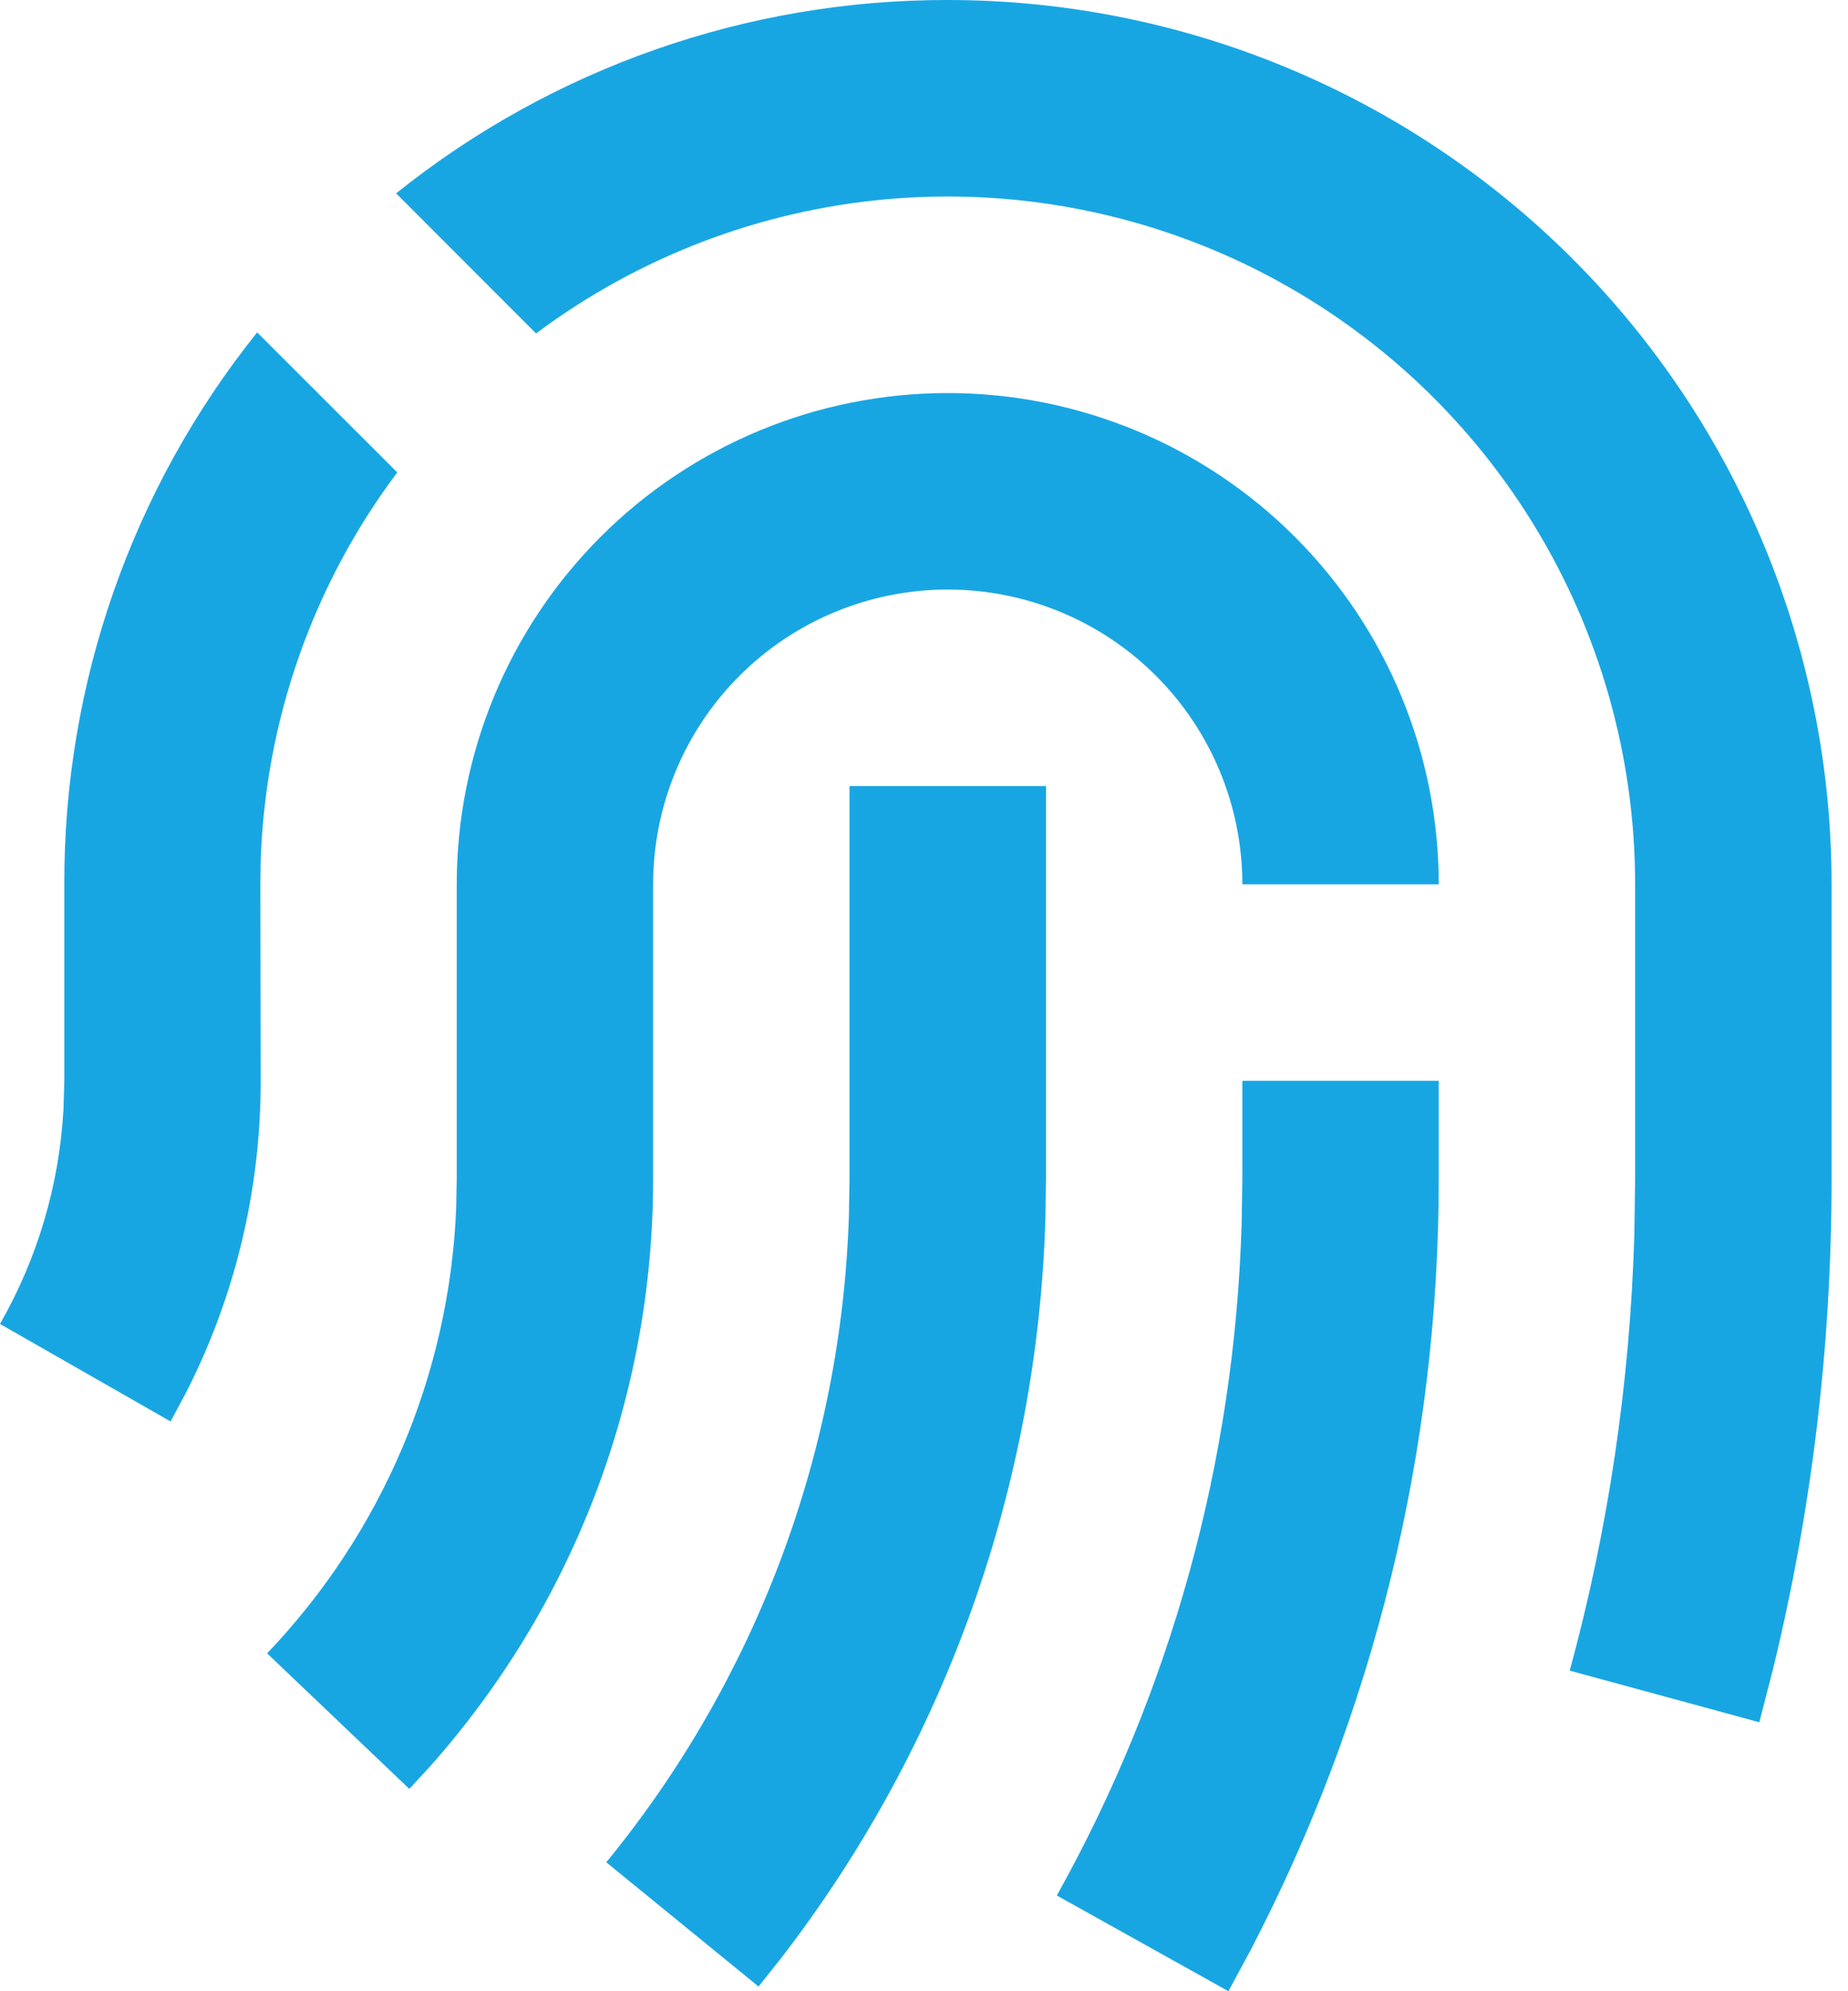 <svg width="26" height="28" viewBox="0 0 26 28" fill="none" xmlns="http://www.w3.org/2000/svg">
<path d="M20.242 15.198V16.579C20.242 20.407 19.325 24.102 17.596 27.42L17.283 28L14.869 26.654C16.472 23.78 17.37 20.561 17.469 17.209L17.479 16.579V15.198H20.242ZM11.952 11.053H14.716V16.579L14.709 17.103C14.604 20.886 13.303 24.537 10.991 27.533L10.672 27.934L8.53 26.187C10.639 23.612 11.839 20.412 11.944 17.085L11.952 16.579V11.053ZM13.334 5.527C15.166 5.527 16.923 6.254 18.219 7.55C19.514 8.845 20.242 10.602 20.242 12.435H17.479C17.479 11.335 17.042 10.281 16.265 9.504C15.488 8.726 14.433 8.29 13.334 8.29C12.235 8.29 11.181 8.726 10.403 9.504C9.626 10.281 9.189 11.335 9.189 12.435V16.579C9.189 19.667 8.056 22.581 6.052 24.837L5.759 25.155L3.758 23.249C5.374 21.557 6.32 19.335 6.418 16.998L6.426 16.579V12.435C6.426 10.602 7.154 8.845 8.449 7.55C9.745 6.254 11.502 5.527 13.334 5.527ZM13.334 1.36291e-05C16.632 1.36291e-05 19.795 1.31 22.127 3.642C24.459 5.974 25.769 9.137 25.769 12.435V16.579C25.769 18.925 25.49 21.236 24.944 23.474L24.752 24.218L22.085 23.492C22.627 21.506 22.932 19.455 22.994 17.364L23.005 16.579V12.435C23.005 10.64 22.506 8.88 21.563 7.353C20.62 5.826 19.27 4.591 17.665 3.787C16.061 2.984 14.264 2.642 12.476 2.801C10.688 2.961 8.98 3.614 7.542 4.689L5.573 2.719C7.775 0.955 10.513 -0.004 13.334 1.36291e-05ZM3.618 4.674L5.589 6.643C4.404 8.222 3.733 10.128 3.668 12.102L3.663 12.435L3.668 15.198C3.668 16.745 3.303 18.242 2.615 19.587L2.4 19.988L0 18.617C0.525 17.699 0.832 16.673 0.893 15.601L0.905 15.198V12.435C0.897 9.614 1.854 6.875 3.618 4.674Z" fill="#18A6E3"/>
</svg>
